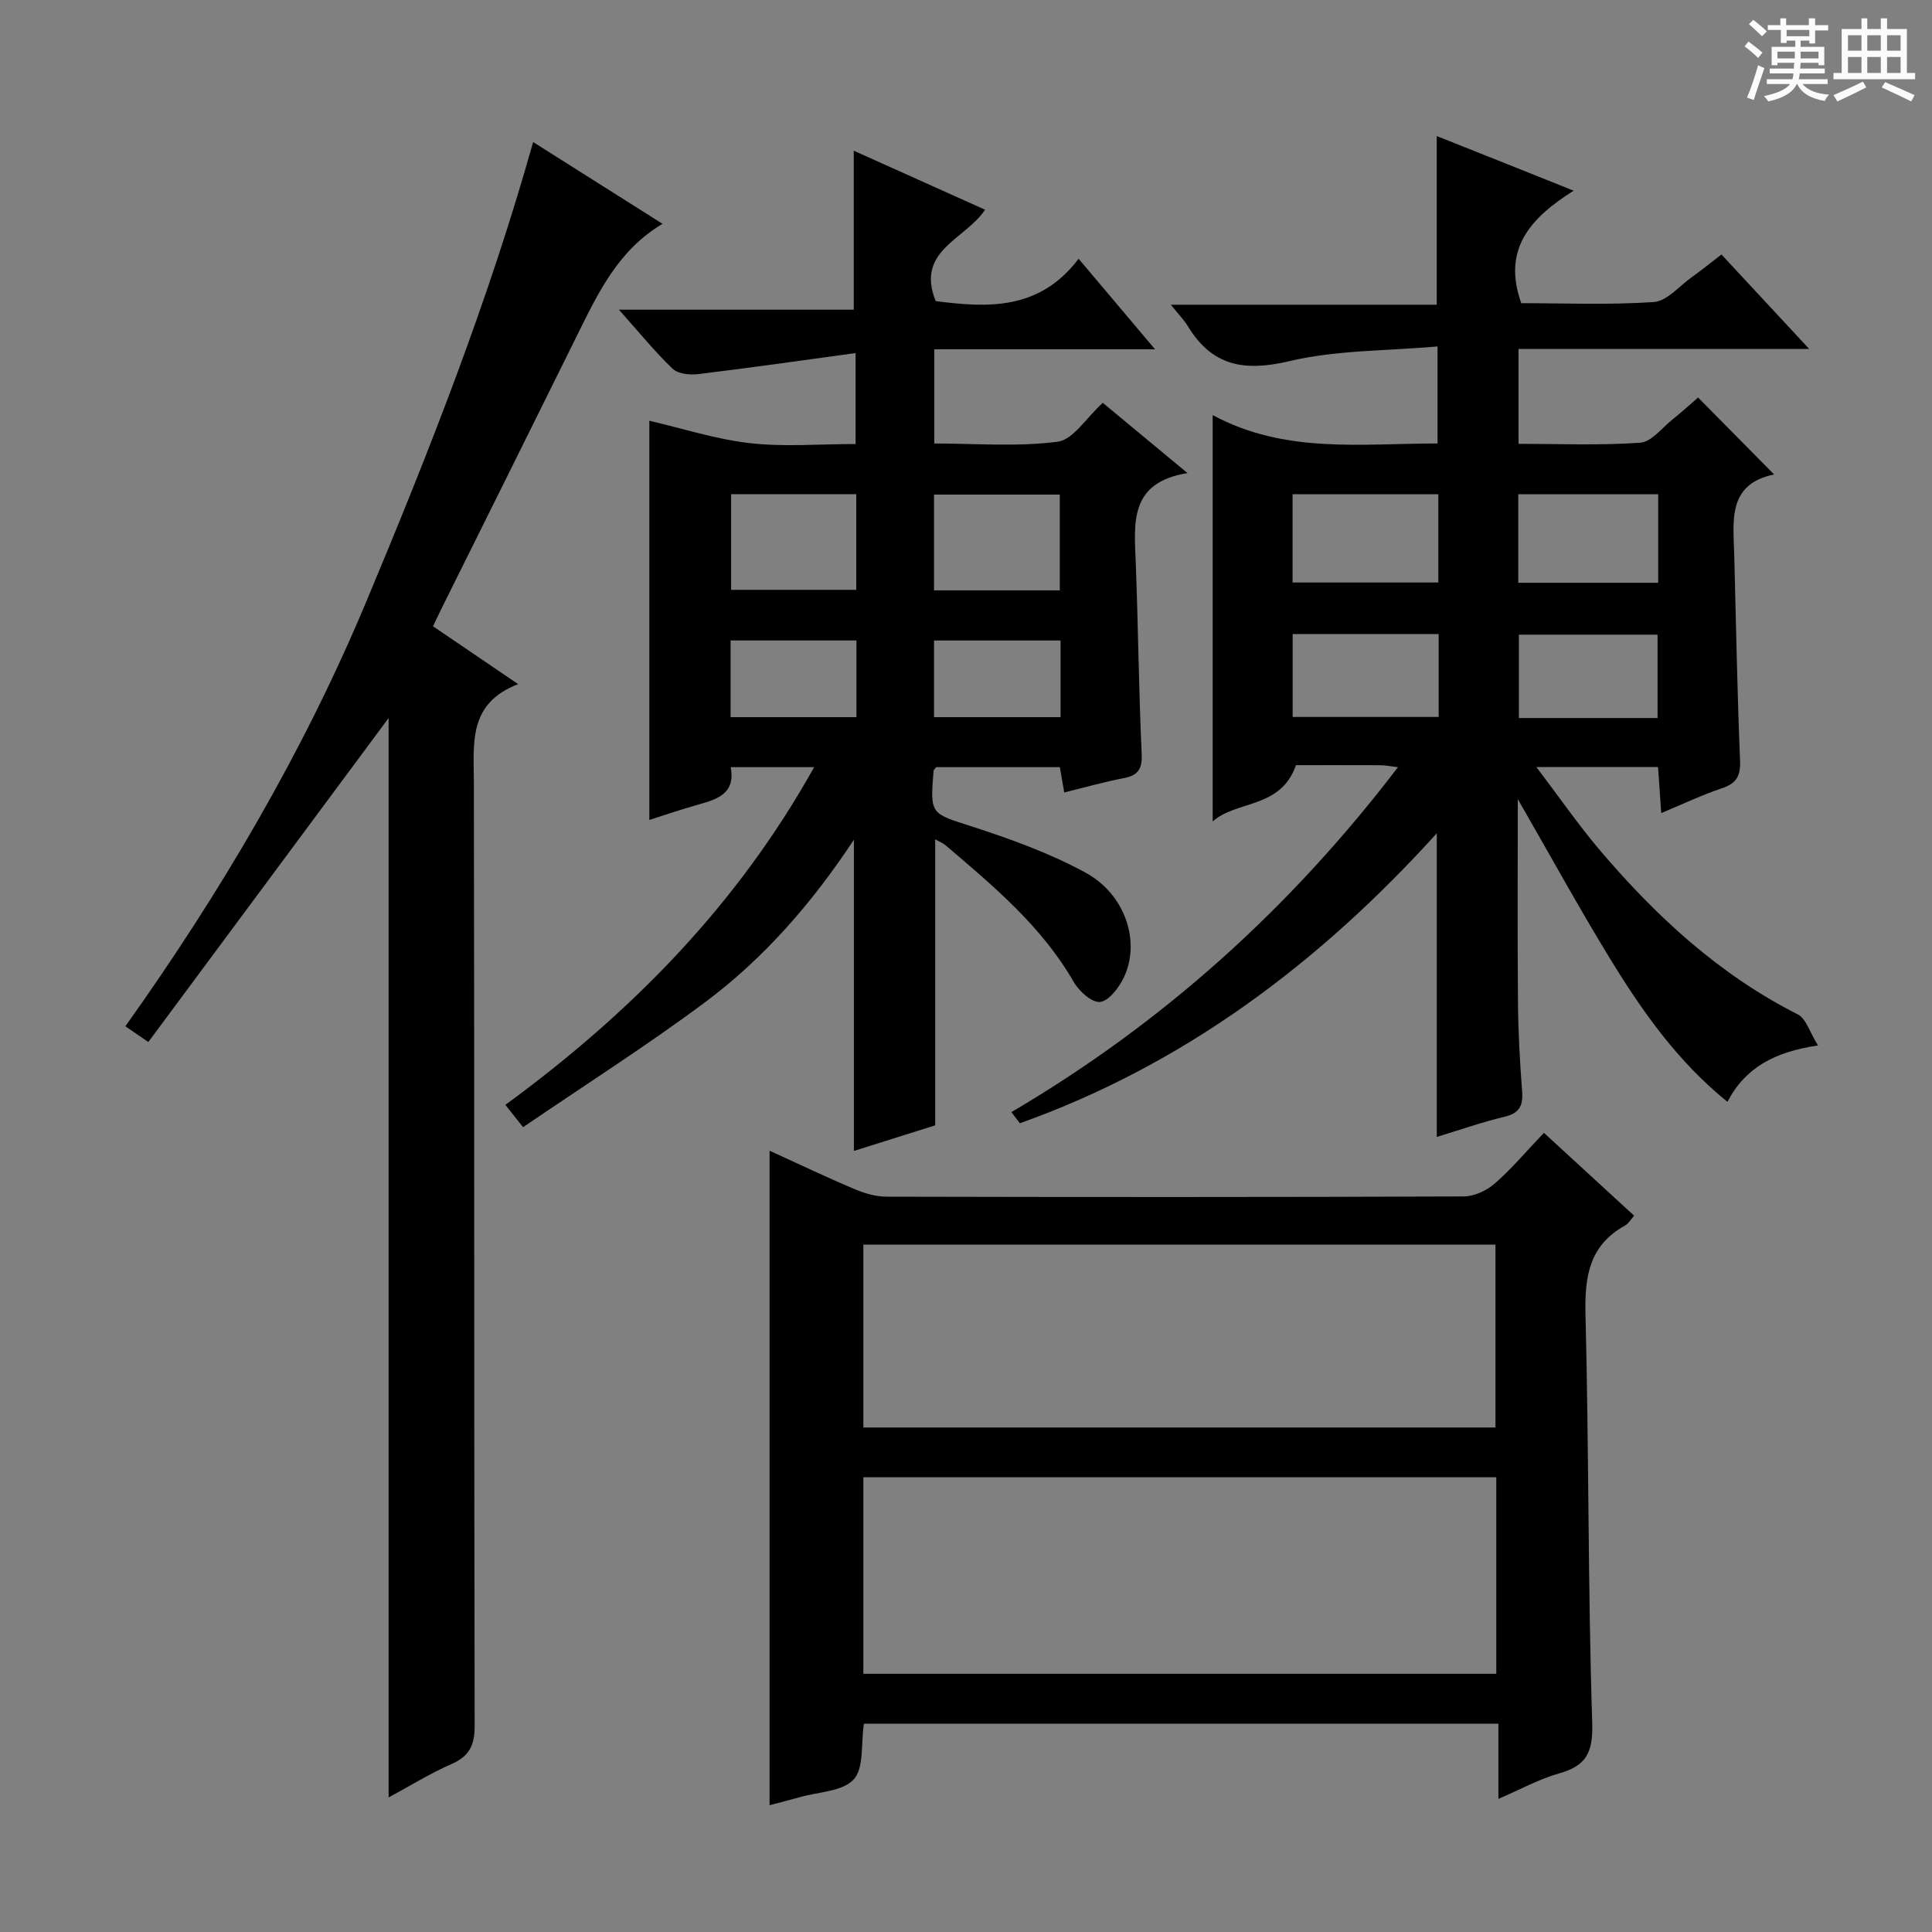 <svg enable-background="new 0 0 400 400" viewBox="0 0 400 400" xmlns="http://www.w3.org/2000/svg"><rect x="0" y="0" width="400" height="400" fill="#808080" stroke="none"/><path d="m361.2 9.6.8-1c.9.7 1.9 1.4 2.9 2.3l-.9 1.1c-1-1-2-1.8-2.8-2.4zm.5 10.6c.9-2.1 1.6-4.3 2.3-6.7.4.2.8.4 1.3.6-.7 2.1-1.5 4.3-2.2 6.6zm.4-15.2.9-.9c1 .8 2 1.6 2.8 2.4l-1 1c-.9-.9-1.8-1.7-2.7-2.5zm12.5-1.2h1.2v1.4h2.7v1.1h-2.7v2.7h-1.2v-.6h-1.8v1.3h4.9v3.8h-1.2v-.5h-3.7c0 .4-.1.9-.1 1.2h5.1v1h-5.2c0 .5-.1.9-.2 1.2h6v1h-5.2c1.1 1.3 2.9 2 5.5 2.2-.4.4-.7.8-.9 1.3-2.9-.5-4.8-1.6-5.7-3.5h-.1c-.8 1.7-2.7 2.9-5.9 3.6-.2-.4-.6-.8-.9-1.1 2.8-.6 4.6-1.4 5.4-2.5h-4.8v-1h5.3c.1-.3.2-.7.2-1.2h-4.9v-1h5c0-.4 0-.8.1-1.2h-3.5v.5h-1.2v-3.8h4.9v-1.3h-1.8v.5h-1.2v-2.7h-2.7v-1h2.6v-1.4h1.2v1.4h4.7v-1.4zm-6.6 8.3h3.6c0-.4 0-.9 0-1.4h-3.6zm1.9-4.6h4.7v-1.3h-4.7zm6.6 3.2h-3.7v1.4h3.7z" fill="#fafbfa"/><path d="m385.3 3.8h1.3v2.2h2.8v-2.2h1.3v2.2h4.1v9.1h1.7v1.3h-16.9v-1.3h1.7v-9.1h4.1v-2.2zm.4 13.1.7 1.2c-1.8.9-3.8 1.9-6 2.9-.2-.4-.5-.8-.8-1.3 2.3-1 4.3-1.9 6.1-2.8zm-3.1-6.4h2.8v-3.2h-2.8zm0 4.6h2.8v-3.3h-2.8zm4-4.6h2.8v-3.2h-2.8zm0 4.6h2.8v-3.3h-2.8zm3.7 1.9c2.1.9 4.1 1.8 6.1 2.7l-.7 1.3c-2.2-1.1-4.2-2-6.1-2.9zm3.2-9.7h-2.8v3.2h2.8zm-2.8 7.8h2.8v-3.3h-2.8z" fill="#fafbfa"/><g fill="#010000"><path d="m325.81 39.48c-8.92 5.62-14.85 12.06-10.85 23.29 8.91 0 18.21.39 27.45-.24 2.69-.18 5.21-3.25 7.76-5.07 2.02-1.45 3.95-3.01 6.24-4.77 5.82 6.27 11.52 12.4 18.17 19.56-20.84 0-40.35 0-60.18 0v19.64c8.36 0 16.8.36 25.18-.23 2.34-.16 4.52-3.08 6.7-4.82 1.92-1.53 3.73-3.19 5.29-4.54 5.29 5.35 10.28 10.4 15.74 15.93-9.75 2.01-8.43 9.67-8.25 16.82.37 14.14.62 28.29 1.2 42.42.13 3.22-.76 4.74-3.8 5.75-4.06 1.35-7.95 3.22-12.52 5.12-.24-3.41-.43-6.29-.66-9.54-8.04 0-15.92 0-25.19 0 4.74 6.25 8.72 12.03 13.25 17.35 11.62 13.66 24.65 25.66 40.87 33.87 1.74.88 2.49 3.73 4.18 6.43-8.91 1.32-15.03 4.54-18.74 11.67-10.18-8.22-17.49-18.52-24.09-29.28-6.56-10.7-12.59-21.72-19.32-33.4 0 14.63-.08 28.37.04 42.1.05 6.15.39 12.3.86 18.43.23 3-.59 4.53-3.7 5.26-4.65 1.1-9.18 2.71-13.97 4.16 0-21 0-41.56 0-62.86-24.35 26.87-52.37 47.93-86.32 60.03-.58-.77-1.17-1.54-1.75-2.31 31.3-18.39 57.68-42.13 80.03-71.41-1.75-.21-2.69-.41-3.63-.41-5.97-.03-11.94-.01-17.49-.01-3.12 9.05-12.29 7.24-17.24 11.65 0-27.87 0-55.4 0-84.13 15.01 8.08 30.7 5.86 46.56 5.88 0-6.39 0-12.61 0-20.09-10.41.92-20.87.72-30.73 3.05-9.28 2.19-15.92 1.03-20.94-7.2-.84-1.38-2.01-2.56-3.55-4.49h55.05c0-11.88 0-23.24 0-34.92 9.08 3.6 18.24 7.26 28.35 11.31zm-28.02 62.85c-10.44 0-20.32 0-30.18 0v18.27h30.18c0-6.24 0-12.15 0-18.27zm45.52 18.33c0-6.36 0-12.27 0-18.33-9.82 0-19.35 0-28.97 0v18.33zm-45.45 10.61c-10.38 0-20.27 0-30.23 0v17.17h30.23c0-5.84 0-11.29 0-17.17zm45.32 17.39c0-5.86 0-11.57 0-17.26-9.79 0-19.34 0-28.71 0v17.26z"/><path d="m239.14 72.32c-15.92 0-30.65 0-45.71 0v19.5c8.42 0 17.09.72 25.53-.36 3.22-.41 5.92-4.95 9.36-8.06 5.48 4.55 11.04 9.16 17.54 14.55-12.16 1.95-11.03 10.41-10.71 18.66.5 13.13.62 26.28 1.22 39.4.14 3.14-.65 4.51-3.68 5.09-4.05.78-8.03 1.91-12.35 2.97-.3-1.7-.57-3.27-.91-5.24-8.49 0-17.05 0-25.58 0-.21.28-.54.52-.57.78-.73 9.15-.59 8.74 8.02 11.53 8.01 2.6 16.07 5.51 23.43 9.52 8.34 4.54 11.47 14.44 7.91 21.79-1.01 2.08-3.06 4.78-4.89 4.99-1.68.19-4.35-2.22-5.45-4.14-6.63-11.53-16.61-19.84-26.49-28.26-.58-.5-1.35-.79-2.19-1.27v59.22c-5.22 1.64-11 3.46-16.83 5.3 0-21.49 0-42.59 0-64.43-8.68 13.13-18.68 24.63-30.94 33.74-12.1 9-24.86 17.11-37.55 25.77-1.63-2.05-2.51-3.16-3.67-4.62 25.94-18.99 47.94-41.24 63.93-69.92-6.02 0-11.4 0-17.28 0 1.1 5.73-3.14 6.75-7.33 7.93-3.17.9-6.29 1.98-9.51 3 0-27.68 0-55.16 0-82.65 6.81 1.58 13.73 3.83 20.82 4.64 7.06.81 14.29.18 21.88.18 0-5.95 0-11.65 0-18.83-11.1 1.51-21.85 3.06-32.64 4.36-1.72.21-4.14-.06-5.26-1.13-3.69-3.54-6.94-7.55-11.09-12.21h48.61c0-11.32 0-22 0-32.92 8.79 3.95 17.84 8.02 27.19 12.22-4.05 6.15-14.47 8.43-10.22 18.92 10.68 1.38 21.48 1.98 29.58-8.77 5.34 6.33 10.19 12.08 15.83 18.75zm-61.86 29.99c-8.85 0-17.39 0-25.91 0v19.81h25.91c0-6.89 0-13.31 0-19.81zm42.14 19.92c0-6.91 0-13.46 0-19.83-8.98 0-17.55 0-26.04 0v19.83zm.16 10.38c-9.16 0-17.72 0-26.2 0v15.87h26.2c0-5.44 0-10.53 0-15.87zm-42.26-.01c-9.06 0-17.58 0-26.06 0v15.88h26.06c0-5.42 0-10.49 0-15.88z"/><path d="m178.86 356.87c-.63 4.22.05 9.18-2.11 11.54-2.3 2.51-7.28 2.57-11.1 3.66-2.06.59-4.15 1.1-6.32 1.68 0-45.08 0-90.02 0-135.51 5.89 2.69 11.7 5.46 17.61 7.96 2.07.88 4.42 1.56 6.65 1.56 39.82.09 79.63.11 119.45-.05 2.18-.01 4.76-1.21 6.44-2.68 3.5-3.05 6.51-6.65 10.17-10.49 6.42 5.89 12.45 11.44 18.68 17.16-.77.86-1.19 1.66-1.86 2.02-7.47 4.11-8.41 10.62-8.21 18.51.72 28.12.49 56.27 1.39 84.39.2 6.18-1.18 8.96-6.89 10.56-4.1 1.15-7.92 3.28-12.53 5.26 0-5.38 0-10.25 0-15.56-44.06-.01-87.57-.01-131.37-.01zm130.93-51.02c-44 0-87.5 0-131.04 0v40.69h131.04c0-13.69 0-26.99 0-40.69zm-131.04-48.17v37.87h130.87c0-12.8 0-25.2 0-37.87-43.7 0-87.08 0-130.87 0z"/><path d="m110.38 29.41c9.26 5.85 17.82 11.26 26.79 16.93-9.16 5.44-13.32 14.26-17.64 23-9.35 18.93-18.77 37.83-28.16 56.74-.52 1.04-1.01 2.09-1.73 3.58 5.59 3.8 11.17 7.59 17.63 11.98-10.36 4-9.18 12.17-9.16 20.23.12 65.15.02 130.3.16 195.46.01 4.07-1.14 6.31-4.86 7.93-4.37 1.91-8.46 4.46-12.95 6.88 0-74.92 0-149.35 0-223.48-16.43 22.15-33.01 44.51-49.75 67.08-2.22-1.52-3.41-2.34-4.75-3.26 19.72-27.71 36.84-56.73 49.93-88.05 12.95-30.94 25.25-62.12 34.49-95.02z"/></g></svg>